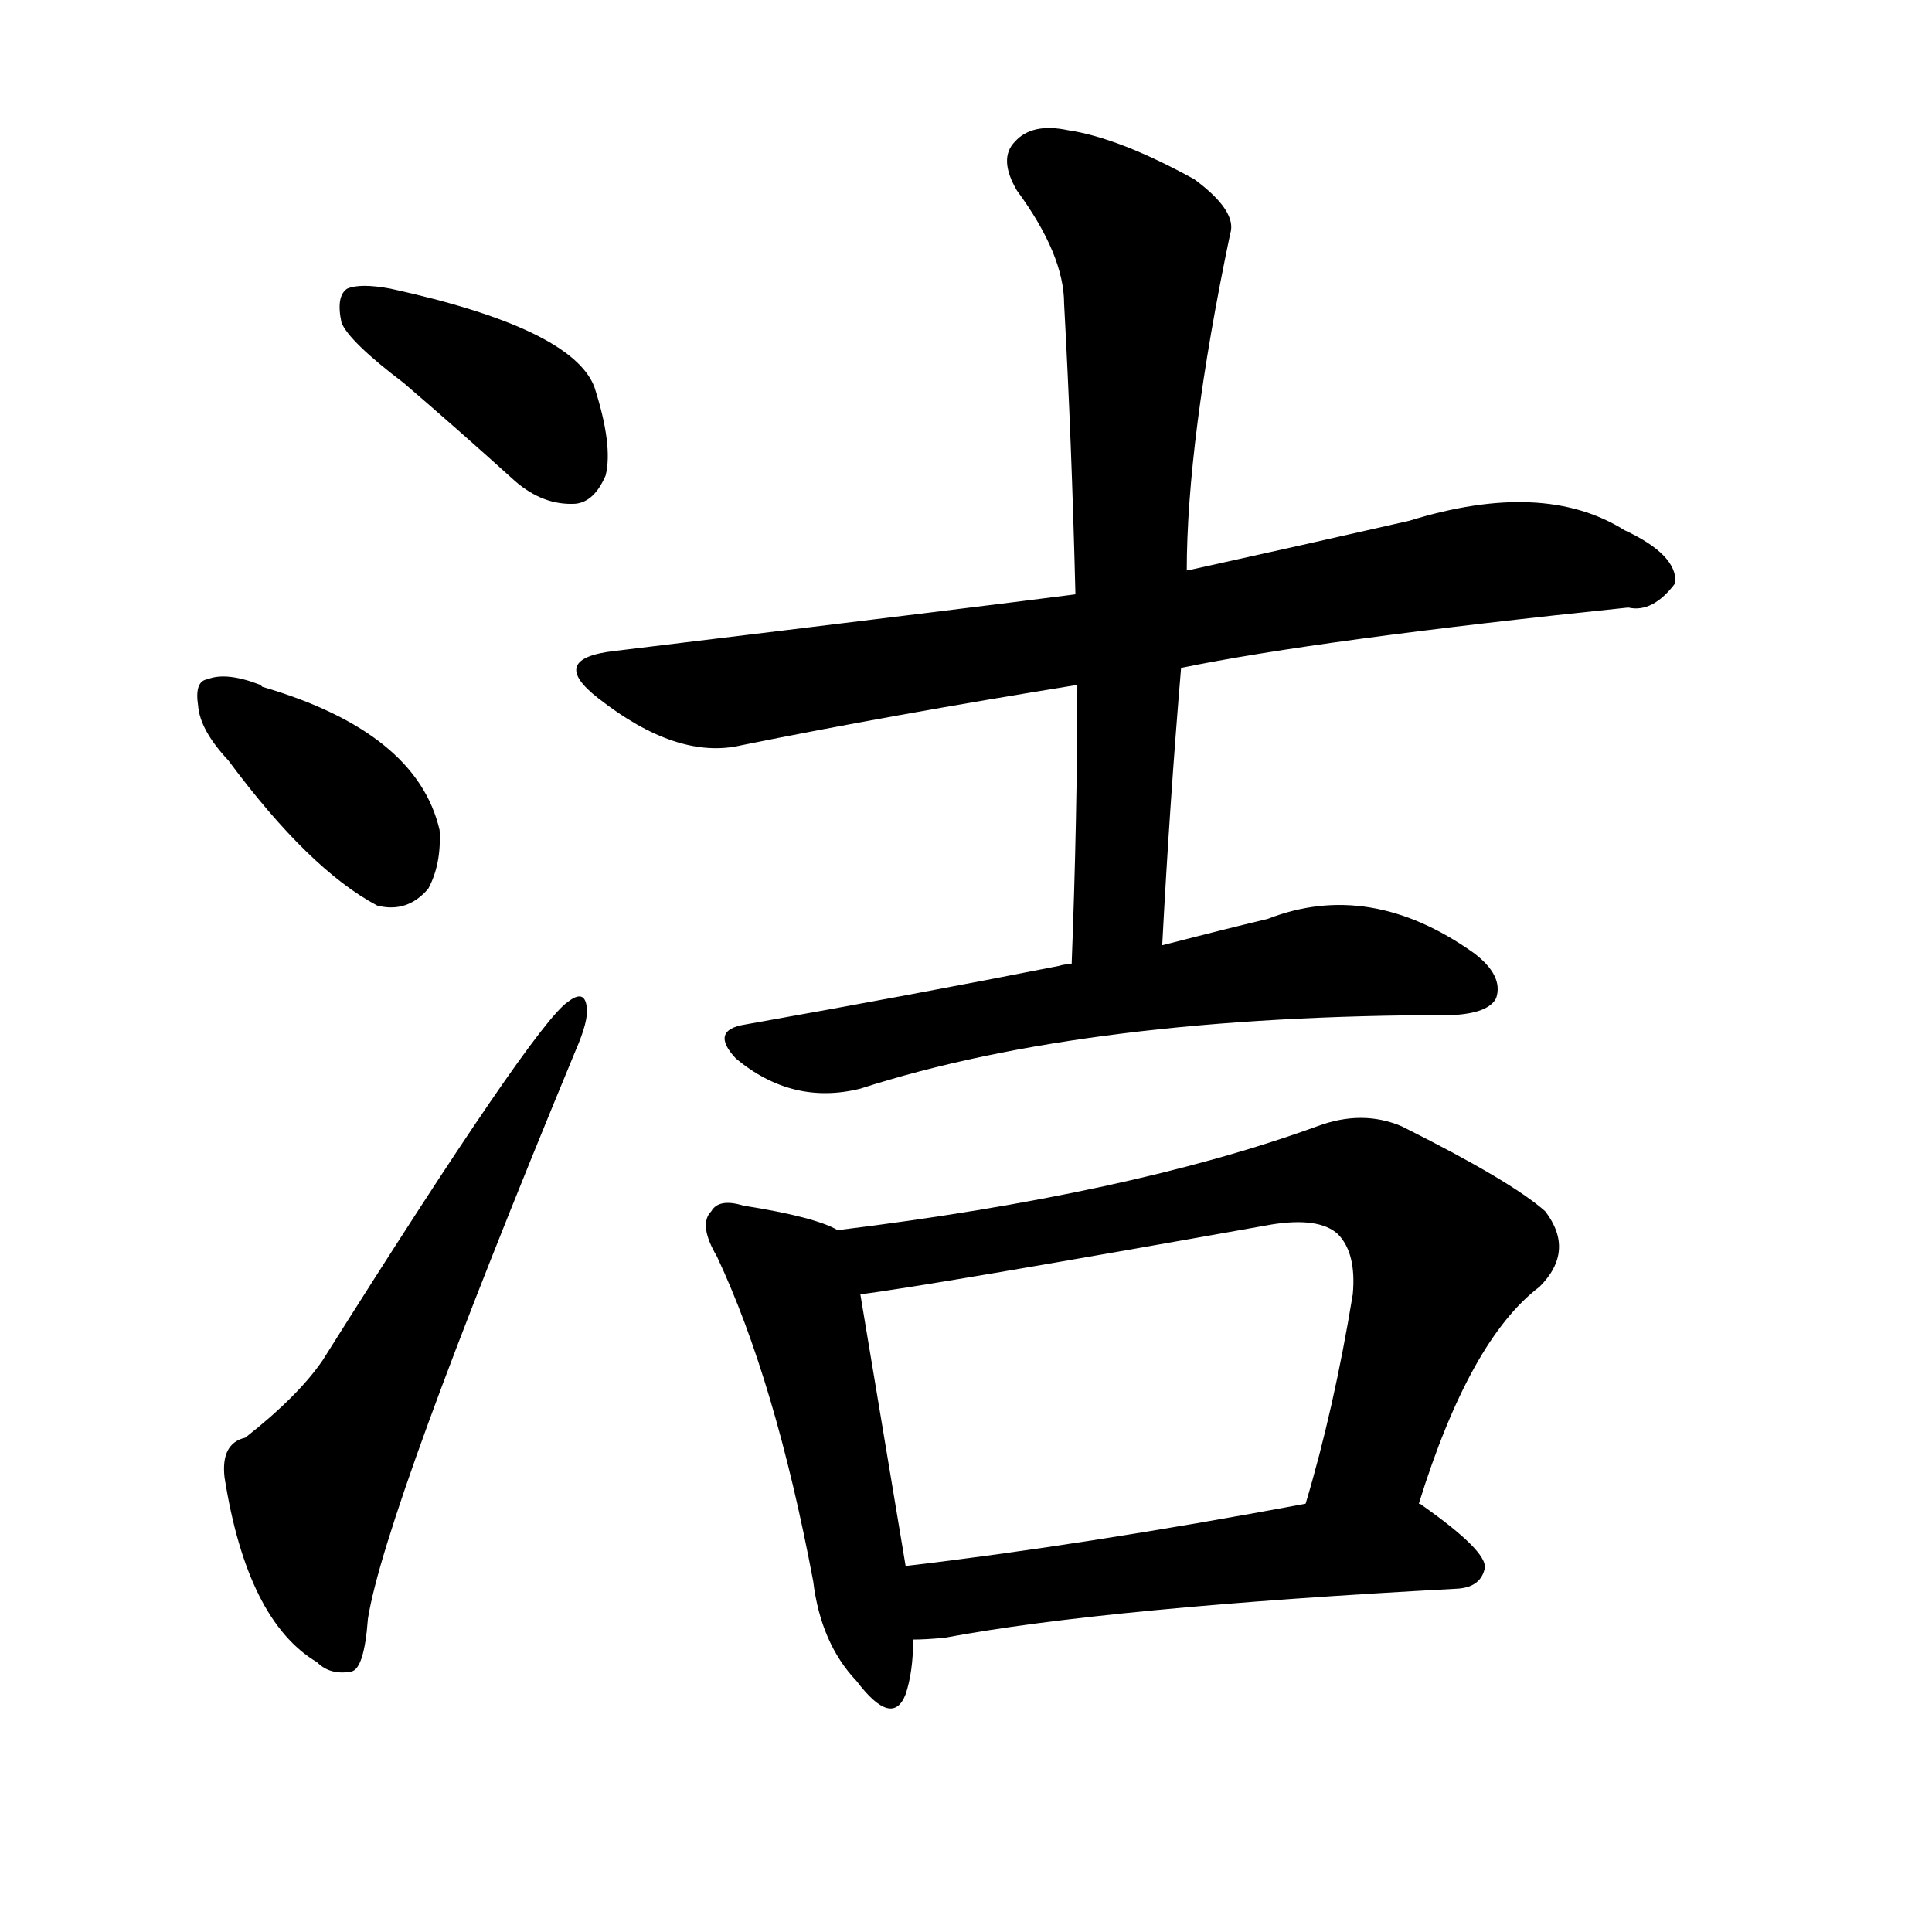 <svg version="1.1" viewBox="0 0 1024 1024" xmlns="http://www.w3.org/2000/svg">
  
  <g transform="scale(1, -1) translate(0, -900)">
    <style type="text/css">
        .origin {display:none;}
        .hide {display:none;}
        .stroke {fill: #000000;}
    </style>

    <path d="M 214 697 Q 242 673 273 645 Q 288 632 305 633 Q 315 634 321 648 Q 325 664 315 695 Q 303 726 207 747 Q 191 750 184 747 Q 178 743 181 729 Q 185 719 214 697 Z" fill="lightgray" class="stroke"/>
    <path d="M 121 497 Q 164 439 200 420 Q 216 416 227 429 Q 234 442 233 460 Q 221 512 139 536 L 138 537 Q 120 544 110 540 Q 103 539 105 526 Q 106 513 121 497 Z" fill="lightgray" class="stroke"/>
    <path d="M 130 138 Q 117 135 119 117 Q 131 41 168 19 Q 175 12 186 14 Q 193 15 195 42 Q 204 99 305 343 Q 312 359 311 366 Q 310 376 301 369 Q 283 357 171 179 Q 158 160 130 138 Z" fill="lightgray" class="stroke"/>
    <path d="M 626 546 Q 699 561 863 578 Q 876 575 888 591 Q 889 606 861 619 Q 818 646 747 624 Q 690 611 631 598 Q 628 598 629 597 L 570 585 Q 524 579 326 555 Q 290 551 317 530 Q 359 497 393 505 Q 472 521 571 537 L 626 546 Z" fill="lightgray" class="stroke"/>
    <path d="M 616 399 Q 620 475 626 546 L 629 597 Q 629 666 652 776 Q 656 788 633 805 Q 593 827 566 831 Q 547 835 538 825 Q 529 816 539 799 Q 564 765 564 739 Q 568 666 570 585 L 571 537 Q 571 467 568 389 C 567 359 614 369 616 399 Z" fill="lightgray" class="stroke"/>
    <path d="M 568 389 Q 564 389 561 388 Q 485 373 395 357 Q 376 354 390 339 Q 420 314 456 323 Q 577 362 770 362 Q 789 363 793 371 Q 797 383 781 395 Q 726 434 672 413 Q 647 407 616 399 L 568 389 Z" fill="lightgray" class="stroke"/>
    <path d="M 444 248 Q 432 255 394 261 Q 381 265 377 258 Q 370 251 380 234 Q 411 168 431 62 Q 435 29 454 9 Q 473 -16 480 2 Q 484 14 484 31 L 480 70 Q 462 178 456 214 C 451 244 451 245 444 248 Z" fill="lightgray" class="stroke"/>
    <path d="M 752 103 Q 779 190 816 218 Q 835 237 819 258 Q 801 274 743 303 Q 722 312 698 303 Q 599 267 444 248 C 414 244 426 210 456 214 Q 489 218 674 251 Q 699 255 709 246 Q 719 236 717 214 Q 707 153 692 103 C 684 74 743 74 752 103 Z" fill="lightgray" class="stroke"/>
    <path d="M 484 31 Q 491 31 501 32 Q 586 48 773 58 Q 785 59 787 69 Q 788 78 754 102 Q 753 103 752 103 C 739 112 721 108 692 103 Q 574 81 480 70 C 450 66 454 30 484 31 Z" fill="lightgray" class="stroke"/></g>
</svg>